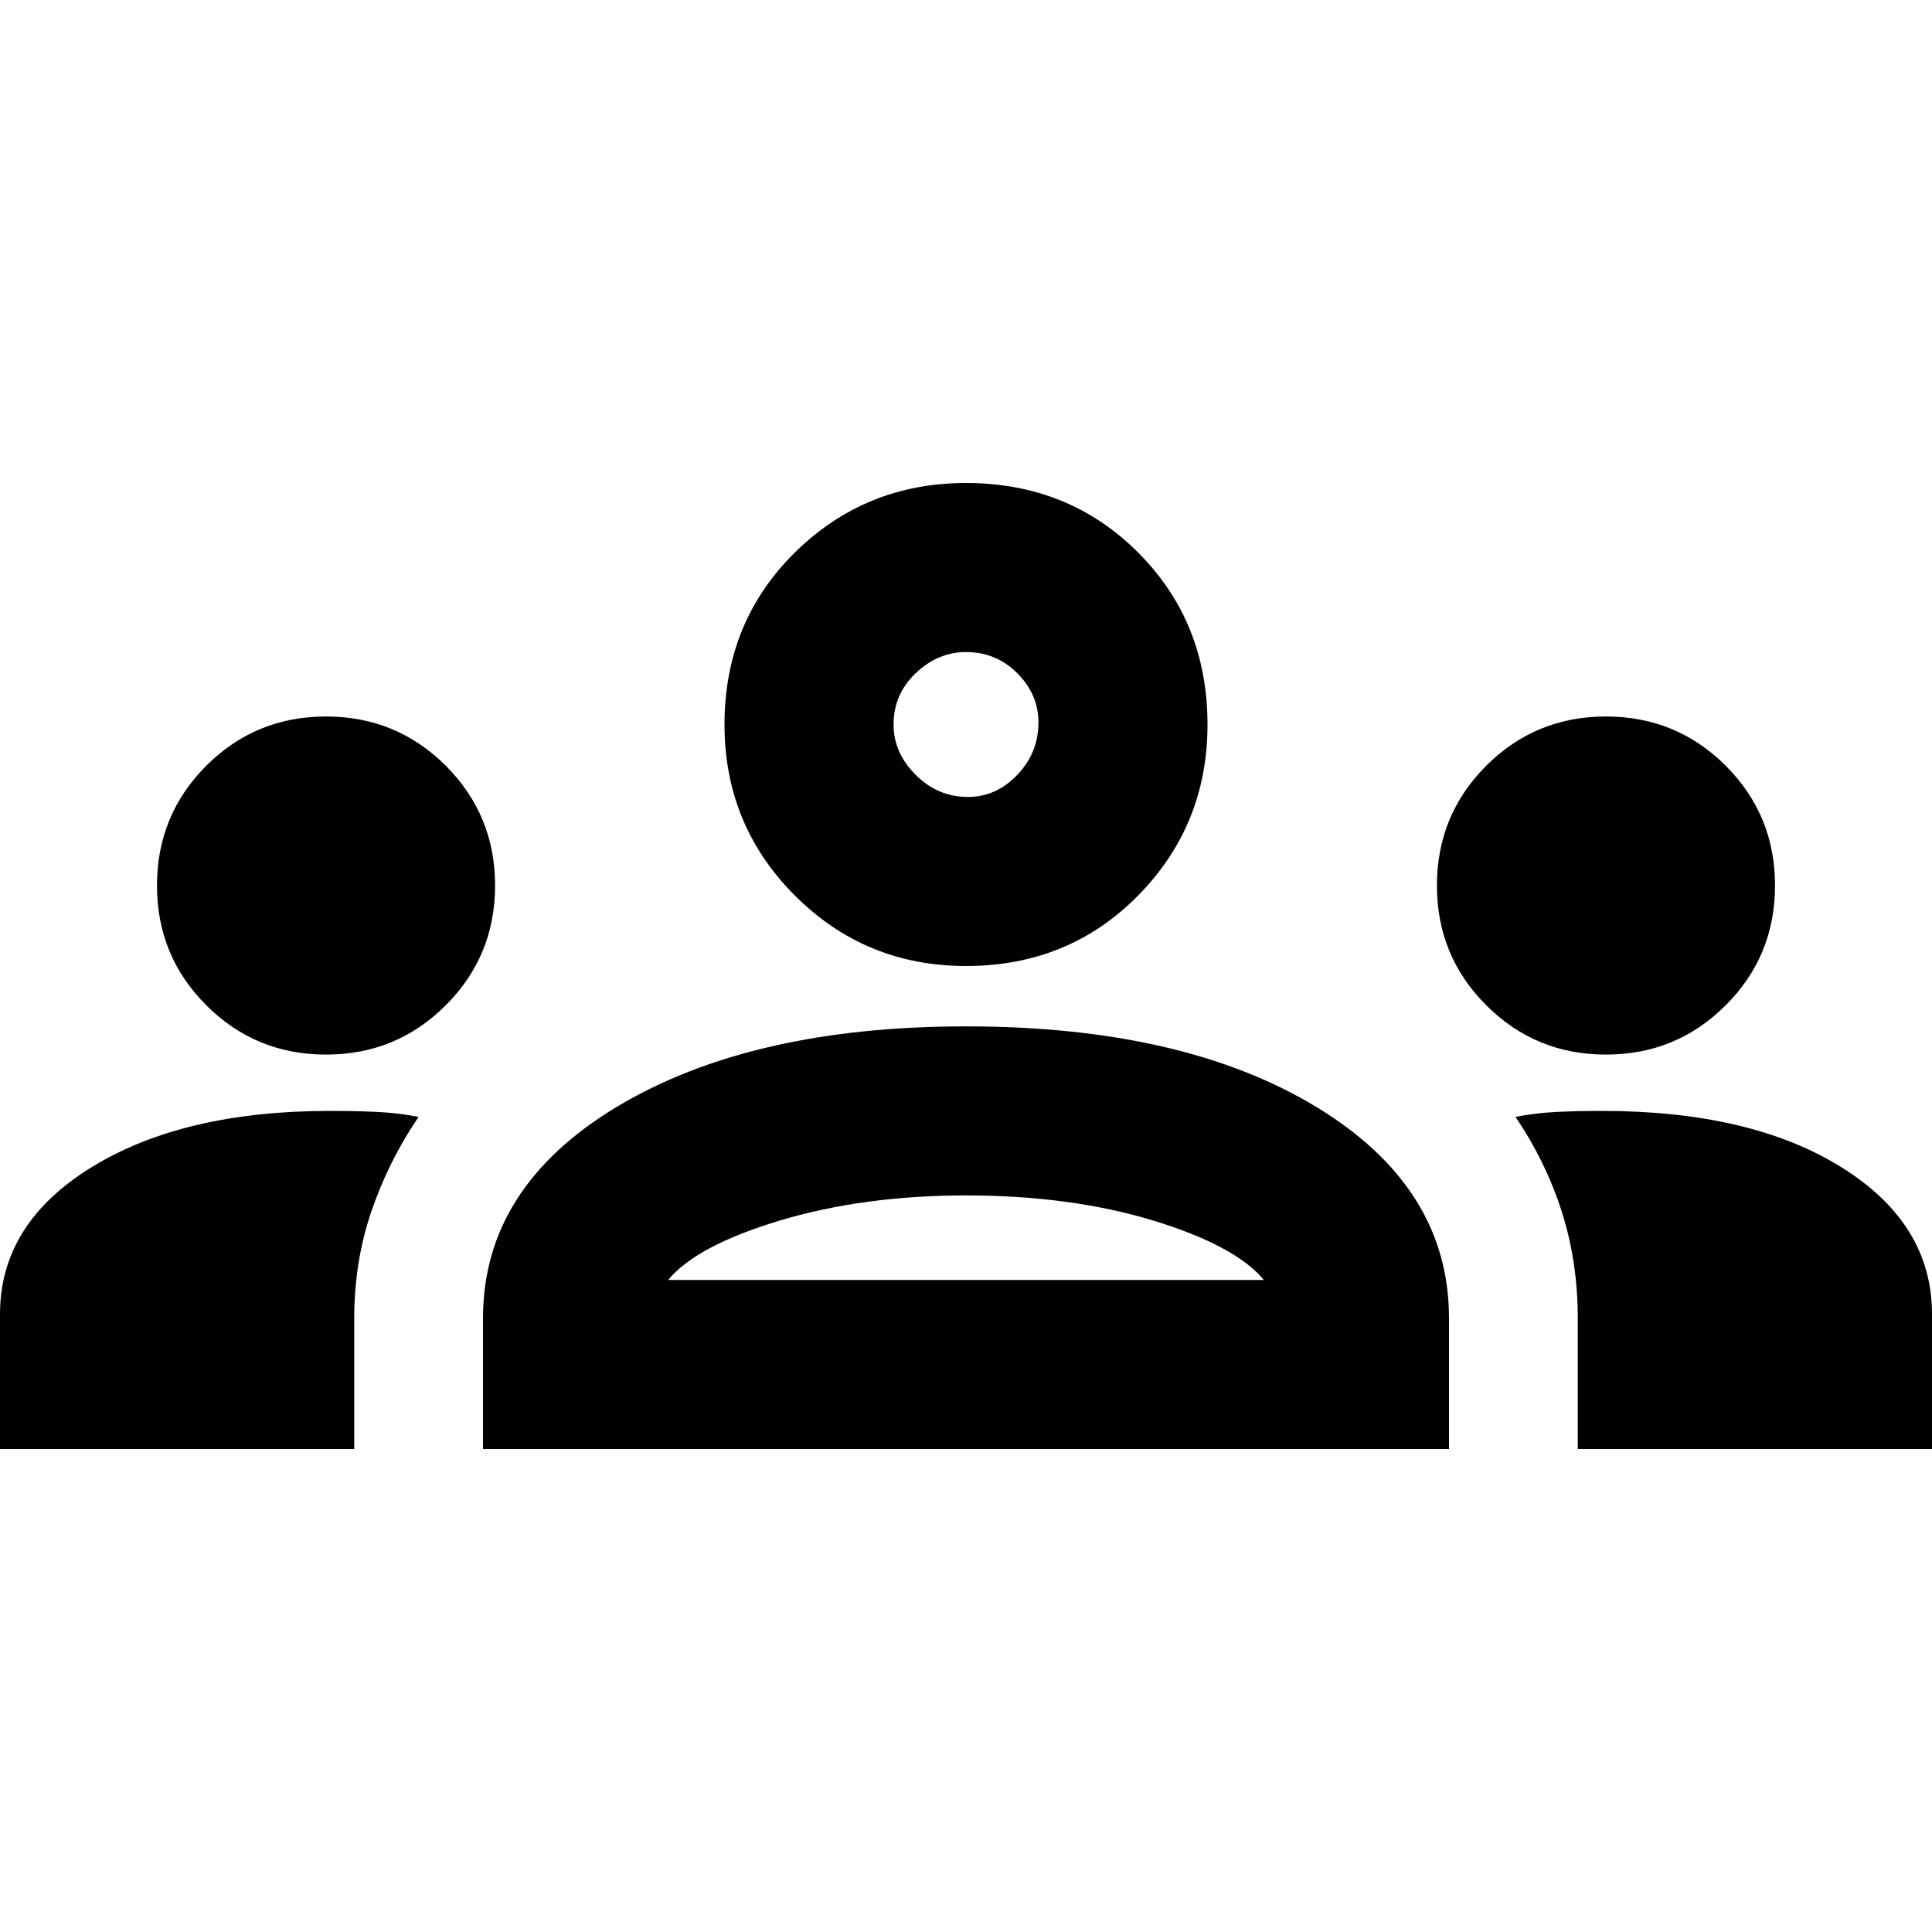 <svg viewBox="0 0 20 20" fill="none" xmlns="http://www.w3.org/2000/svg">
<path d="M0 15V13.604C0 12.979 0.316 12.472 0.948 12.083C1.58 11.694 2.403 11.5 3.417 11.5C3.584 11.5 3.743 11.503 3.896 11.51C4.049 11.517 4.194 11.535 4.333 11.562C4.125 11.868 3.962 12.195 3.844 12.542C3.726 12.889 3.667 13.257 3.667 13.646V15H0ZM5 15V13.646C5 12.743 5.462 12.014 6.385 11.458C7.309 10.903 8.514 10.625 10 10.625C11.5 10.625 12.708 10.903 13.625 11.458C14.542 12.014 15 12.743 15 13.646V15H5ZM16.333 15V13.646C16.333 13.257 16.278 12.889 16.167 12.542C16.056 12.195 15.896 11.868 15.688 11.562C15.827 11.535 15.972 11.517 16.125 11.51C16.278 11.503 16.43 11.5 16.583 11.5C17.611 11.5 18.437 11.694 19.062 12.083C19.687 12.472 20 12.979 20 13.604V15H16.333ZM10 12.375C9.292 12.375 8.65 12.462 8.073 12.635C7.496 12.809 7.111 13.014 6.917 13.25H13.083C12.889 13.014 12.507 12.809 11.938 12.635C11.368 12.462 10.722 12.375 10 12.375ZM3.375 10.917C2.889 10.917 2.476 10.747 2.135 10.406C1.795 10.066 1.625 9.653 1.625 9.167C1.625 8.681 1.795 8.268 2.135 7.927C2.476 7.587 2.889 7.417 3.375 7.417C3.861 7.417 4.274 7.587 4.615 7.927C4.955 8.268 5.125 8.681 5.125 9.167C5.125 9.653 4.955 10.066 4.615 10.406C4.274 10.747 3.861 10.917 3.375 10.917ZM16.625 10.917C16.139 10.917 15.726 10.747 15.385 10.406C15.045 10.066 14.875 9.653 14.875 9.167C14.875 8.681 15.045 8.268 15.385 7.927C15.726 7.587 16.139 7.417 16.625 7.417C17.111 7.417 17.524 7.587 17.865 7.927C18.205 8.268 18.375 8.681 18.375 9.167C18.375 9.653 18.205 10.066 17.865 10.406C17.524 10.747 17.111 10.917 16.625 10.917ZM10 10C9.305 10 8.715 9.757 8.229 9.271C7.743 8.785 7.5 8.195 7.5 7.5C7.5 6.792 7.743 6.198 8.229 5.719C8.715 5.24 9.305 5 10 5C10.708 5 11.302 5.24 11.781 5.719C12.26 6.198 12.5 6.792 12.5 7.5C12.5 8.195 12.26 8.785 11.781 9.271C11.302 9.757 10.708 10 10 10ZM10 6.75C9.805 6.75 9.632 6.823 9.479 6.969C9.326 7.115 9.25 7.292 9.25 7.5C9.25 7.695 9.326 7.868 9.479 8.021C9.632 8.174 9.812 8.25 10.021 8.25C10.215 8.25 10.385 8.174 10.531 8.021C10.677 7.868 10.75 7.688 10.75 7.479C10.75 7.285 10.677 7.115 10.531 6.969C10.385 6.823 10.208 6.75 10 6.75Z" fill="currentColor"/>
</svg>
